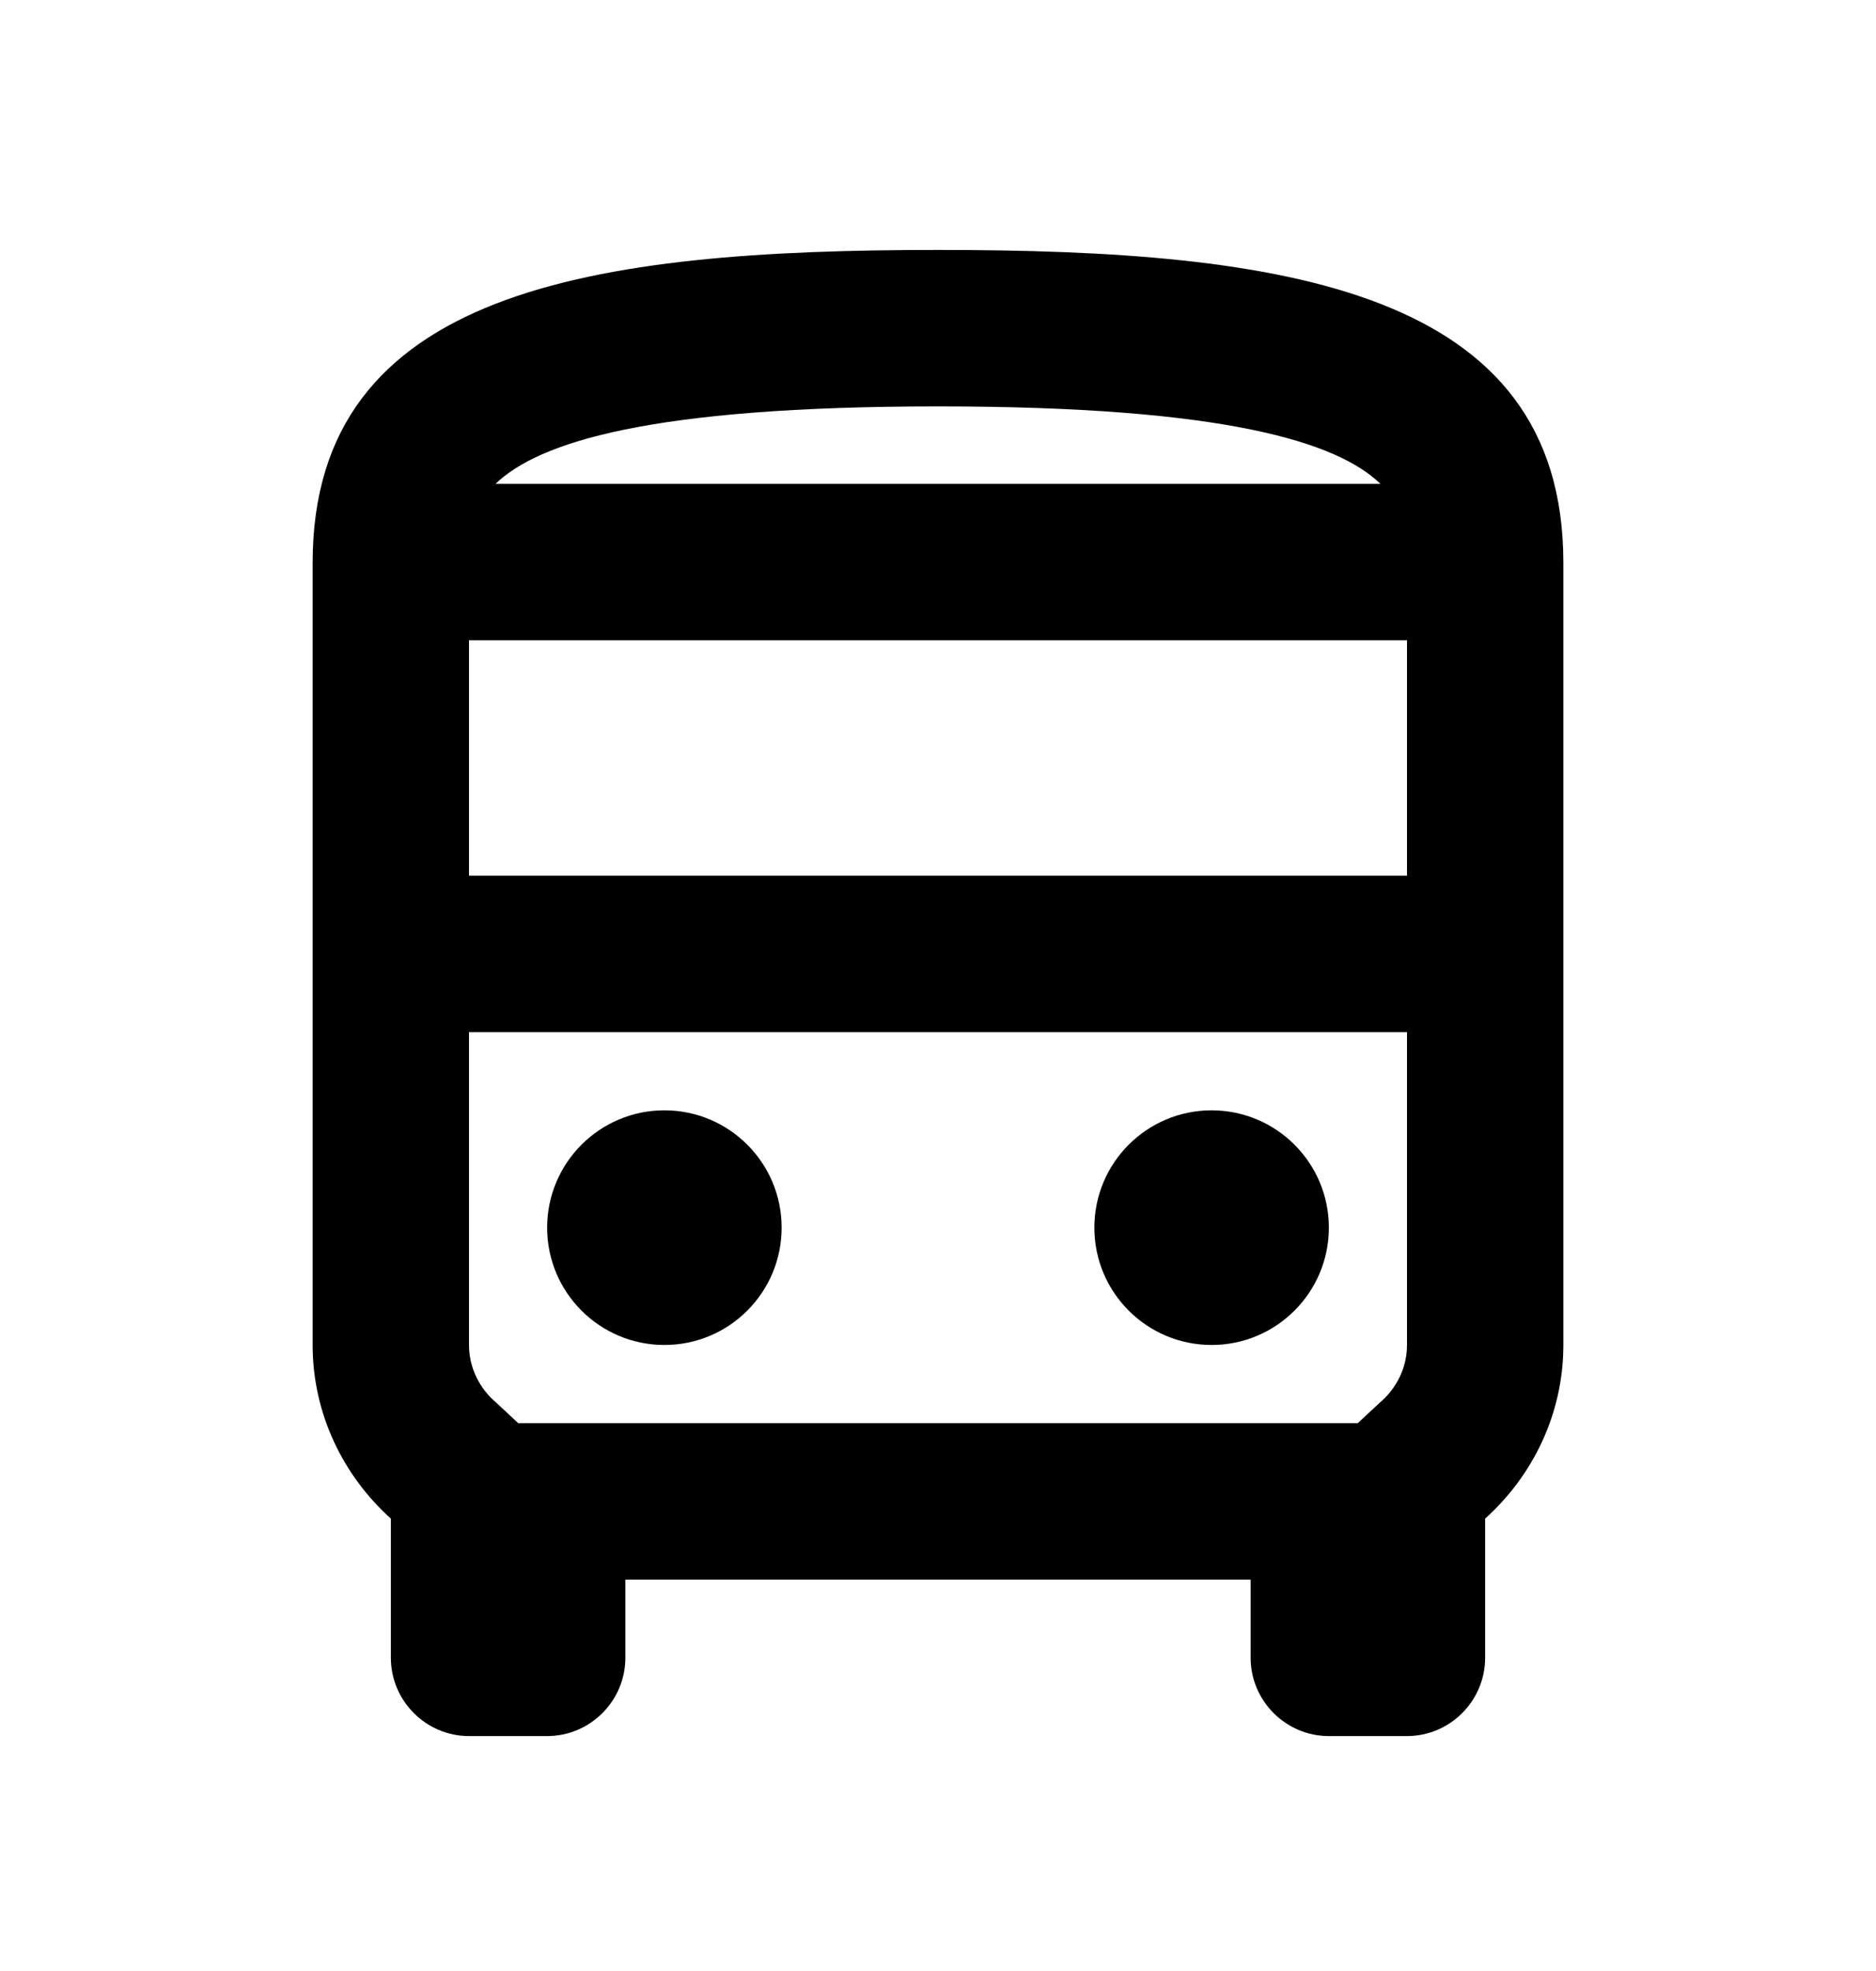<svg width="20" height="21" viewBox="0 0 20 21" fill="none" xmlns="http://www.w3.org/2000/svg">
<path d="M10 2.663C6.317 2.663 3.333 3.08 3.333 5.997V14.33C3.333 15.063 3.658 15.722 4.167 16.18V17.663C4.167 18.122 4.542 18.497 5 18.497H5.833C6.292 18.497 6.667 18.122 6.667 17.663V16.83H13.333V17.663C13.333 18.122 13.708 18.497 14.167 18.497H15C15.458 18.497 15.833 18.122 15.833 17.663V16.18C16.342 15.722 16.667 15.063 16.667 14.33V5.997C16.667 3.08 13.683 2.663 10 2.663ZM14.717 5.155H5.283C5.742 4.713 6.925 4.33 10 4.33C13.075 4.33 14.258 4.713 14.717 5.155ZM15 6.822V9.33H5V6.822H15ZM14.717 14.938L14.475 15.163H5.525L5.283 14.938C5.175 14.847 5 14.638 5 14.33V10.997H15V14.33C15 14.638 14.825 14.847 14.717 14.938Z" fill="currentColor"/>
<path d="M7.083 14.33C7.774 14.33 8.333 13.77 8.333 13.08C8.333 12.39 7.774 11.83 7.083 11.83C6.393 11.83 5.833 12.39 5.833 13.08C5.833 13.77 6.393 14.33 7.083 14.33Z" fill="currentColor"/>
<path d="M12.917 14.33C13.607 14.33 14.167 13.77 14.167 13.08C14.167 12.39 13.607 11.83 12.917 11.83C12.226 11.83 11.667 12.39 11.667 13.08C11.667 13.77 12.226 14.33 12.917 14.33Z" fill="currentColor"/>
</svg>

